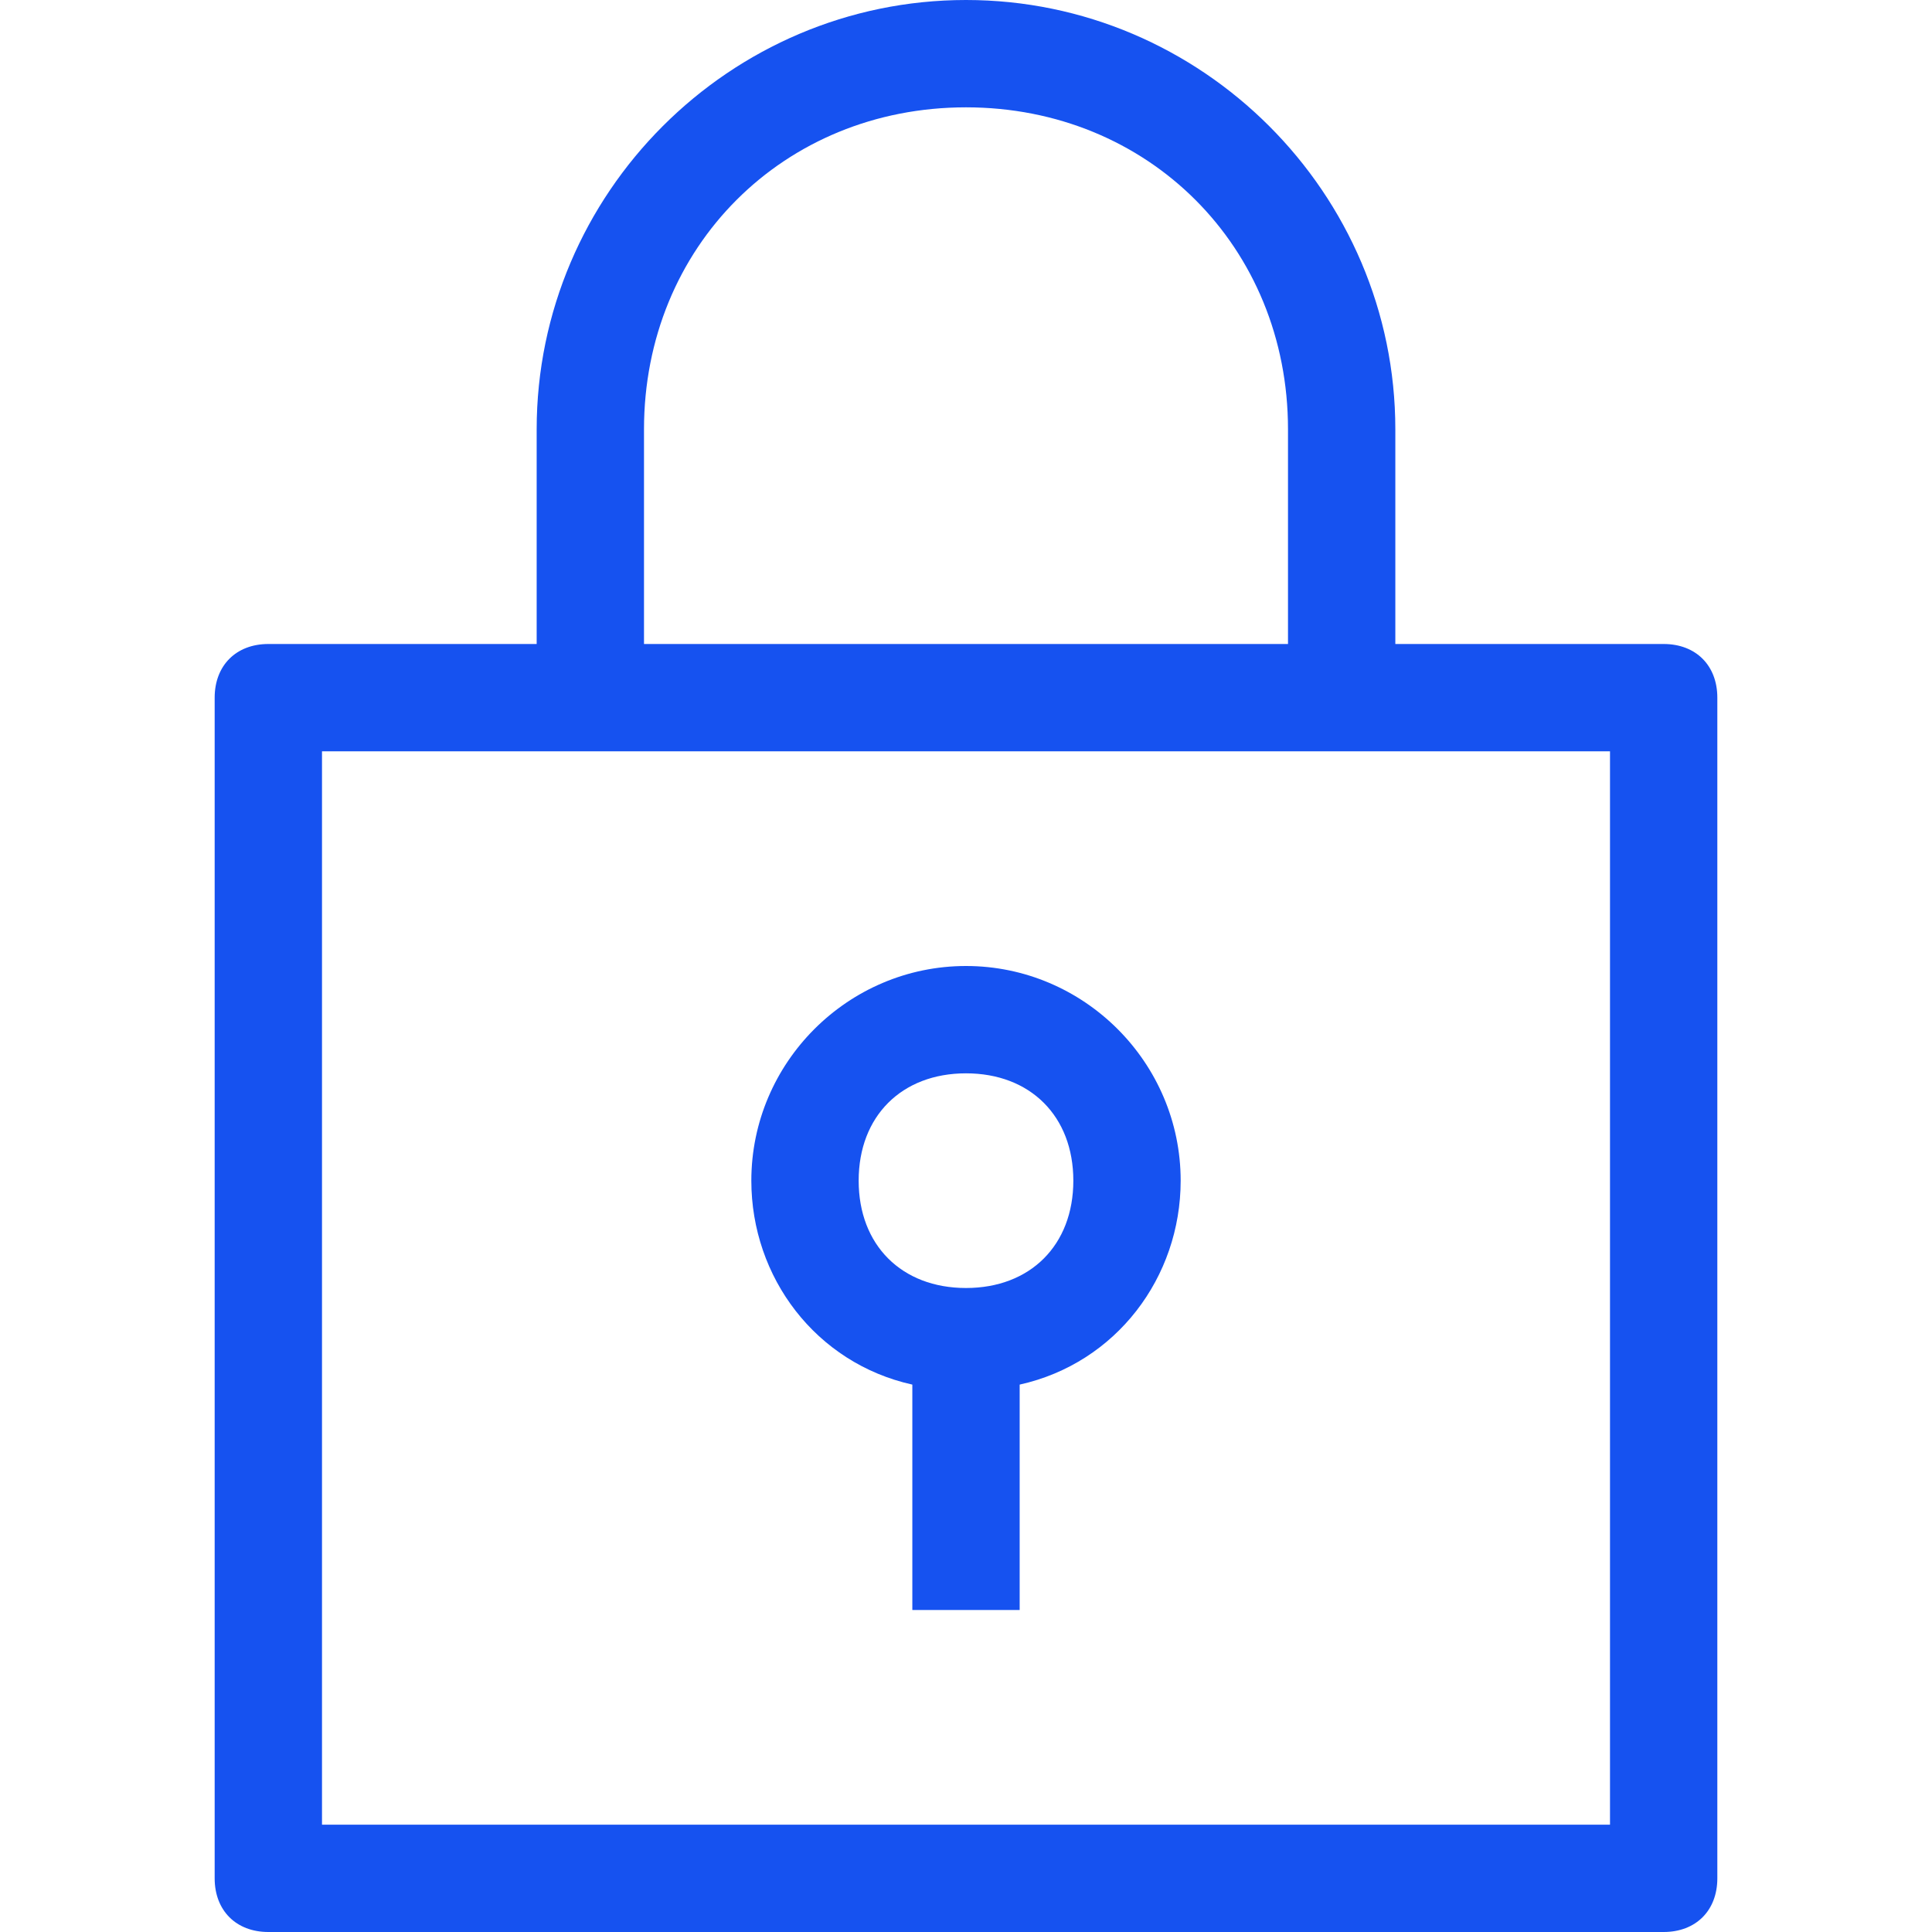 <svg width="18" height="18" viewBox="0 0 18 18" fill="none" xmlns="http://www.w3.org/2000/svg">
<path d="M15.5 6H13V4C13 1.8 11.2 0 9 0C6.8 0 5 1.8 5 4V6H2.5C2.2 6 2 6.2 2 6.5V17.5C2 17.8 2.2 18 2.5 18H15.5C15.8 18 16 17.8 16 17.5V6.5C16 6.2 15.8 6 15.5 6ZM6 4C6 2.3 7.3 1 9 1C10.7 1 12 2.3 12 4V6H6V4ZM15 17H3V7H5.5H12.5H15V17Z" fill="#1652F0"/>
<path d="M9 9C7.9 9 7 9.9 7 11C7 11.9 7.6 12.7 8.5 12.9V15H9.5V12.9C10.4 12.7 11 11.9 11 11C11 9.9 10.1 9 9 9ZM9 12C8.4 12 8 11.6 8 11C8 10.4 8.4 10 9 10C9.6 10 10 10.4 10 11C10 11.6 9.6 12 9 12Z" fill="#1652F0"/>
</svg>
